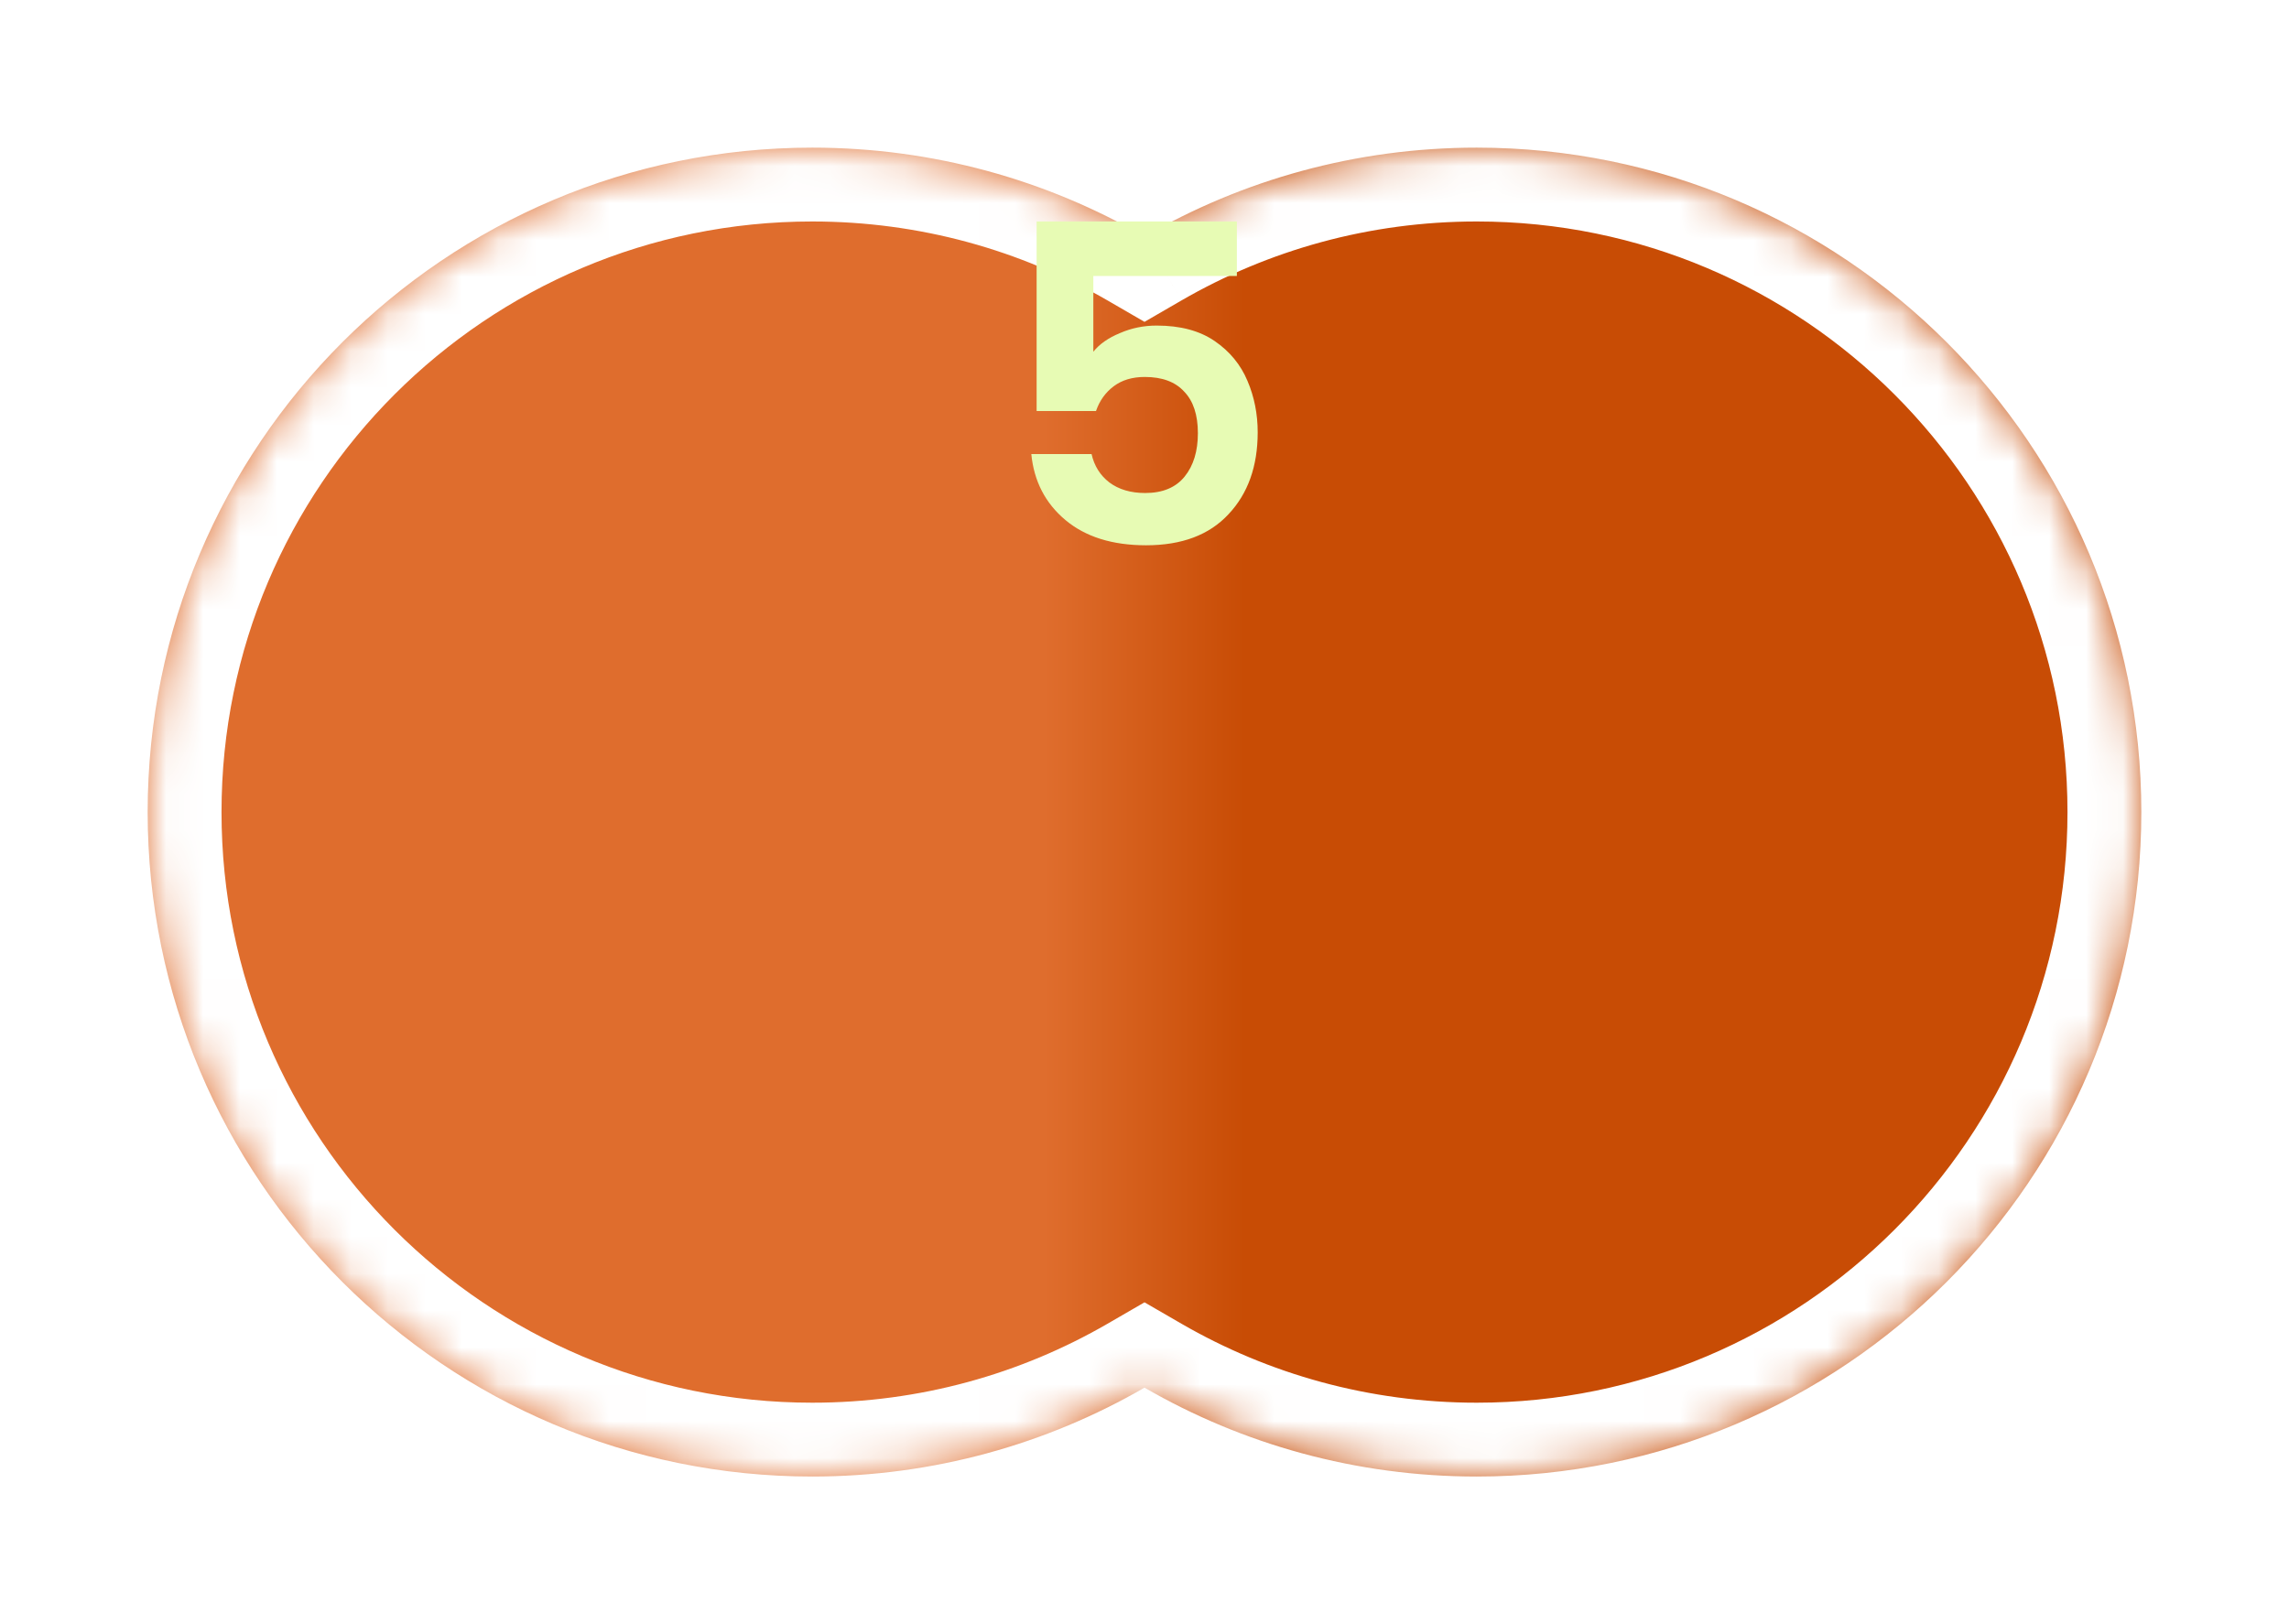 <svg width="62" height="44" viewBox="0 0 62 44" fill="none" xmlns="http://www.w3.org/2000/svg">
<g filter="url(#filter0_d_114_4045)">
<mask id="path-1-inside-1_114_4045" fill="white">
<path fill-rule="evenodd" clip-rule="evenodd" d="M31 35.592C28.352 37.123 25.279 38 22 38C12.059 38 4 29.941 4 20C4 10.059 12.059 2 22 2C25.279 2 28.352 2.877 31 4.408C33.648 2.877 36.721 2 40 2C49.941 2 58 10.059 58 20C58 29.941 49.941 38 40 38C36.721 38 33.648 37.123 31 35.592Z"/>
</mask>
<path fill-rule="evenodd" clip-rule="evenodd" d="M31 35.592C28.352 37.123 25.279 38 22 38C12.059 38 4 29.941 4 20C4 10.059 12.059 2 22 2C25.279 2 28.352 2.877 31 4.408C33.648 2.877 36.721 2 40 2C49.941 2 58 10.059 58 20C58 29.941 49.941 38 40 38C36.721 38 33.648 37.123 31 35.592Z" fill="url(#paint0_linear_114_4045)"/>
<path d="M31 35.592L32.002 33.861L31 33.281L29.998 33.861L31 35.592ZM31 4.408L29.999 6.139L31 6.719L32.002 6.139L31 4.408ZM29.998 33.861C27.647 35.221 24.918 36 22 36V40C25.64 40 29.058 39.026 32.002 37.323L29.998 33.861ZM22 36C13.163 36 6 28.837 6 20H2C2 31.046 10.954 40 22 40V36ZM6 20C6 11.163 13.163 4 22 4V0C10.954 0 2 8.954 2 20H6ZM22 4C24.918 4 27.647 4.779 29.999 6.139L32.002 2.677C29.058 0.974 25.64 0 22 0V4ZM32.002 6.139C34.353 4.779 37.082 4 40 4V0C36.361 0 32.942 0.974 29.999 2.677L32.002 6.139ZM40 4C48.837 4 56 11.163 56 20H60C60 8.954 51.046 0 40 0V4ZM56 20C56 28.837 48.837 36 40 36V40C51.046 40 60 31.046 60 20H56ZM40 36C37.082 36 34.353 35.221 32.002 33.861L29.998 37.323C32.942 39.026 36.361 40 40 40V36Z" fill="white" mask="url(#path-1-inside-1_114_4045)"/>
</g>
<path d="M33.502 7.476H29.614V9.528C29.782 9.32 30.022 9.152 30.334 9.024C30.646 8.888 30.978 8.82 31.33 8.82C31.97 8.82 32.494 8.96 32.902 9.24C33.31 9.52 33.606 9.88 33.79 10.32C33.974 10.752 34.066 11.216 34.066 11.712C34.066 12.632 33.802 13.372 33.274 13.932C32.754 14.492 32.01 14.772 31.042 14.772C30.13 14.772 29.402 14.544 28.858 14.088C28.314 13.632 28.006 13.036 27.934 12.3H29.566C29.638 12.62 29.798 12.876 30.046 13.068C30.302 13.26 30.626 13.356 31.018 13.356C31.49 13.356 31.846 13.208 32.086 12.912C32.326 12.616 32.446 12.224 32.446 11.736C32.446 11.24 32.322 10.864 32.074 10.608C31.834 10.344 31.478 10.212 31.006 10.212C30.67 10.212 30.39 10.296 30.166 10.464C29.942 10.632 29.782 10.856 29.686 11.136H28.078V6H33.502V7.476Z" fill="#E7FBB4"/>
<defs>
<filter id="filter0_d_114_4045" x="0" y="0" width="62" height="44" filterUnits="userSpaceOnUse" color-interpolation-filters="sRGB">
<feFlood flood-opacity="0" result="BackgroundImageFix"/>
<feColorMatrix in="SourceAlpha" type="matrix" values="0 0 0 0 0 0 0 0 0 0 0 0 0 0 0 0 0 0 127 0" result="hardAlpha"/>
<feOffset dy="2"/>
<feGaussianBlur stdDeviation="2"/>
<feComposite in2="hardAlpha" operator="out"/>
<feColorMatrix type="matrix" values="0 0 0 0 0 0 0 0 0 0 0 0 0 0 0 0 0 0 0.5 0"/>
<feBlend mode="normal" in2="BackgroundImageFix" result="effect1_dropShadow_114_4045"/>
<feBlend mode="normal" in="SourceGraphic" in2="effect1_dropShadow_114_4045" result="shape"/>
</filter>
<linearGradient id="paint0_linear_114_4045" x1="4" y1="20" x2="58" y2="20" gradientUnits="userSpaceOnUse">
<stop offset="0.45" stop-color="#DF6D2D"/>
<stop offset="0.55" stop-color="#C84C05"/>
</linearGradient>
</defs>
</svg>
